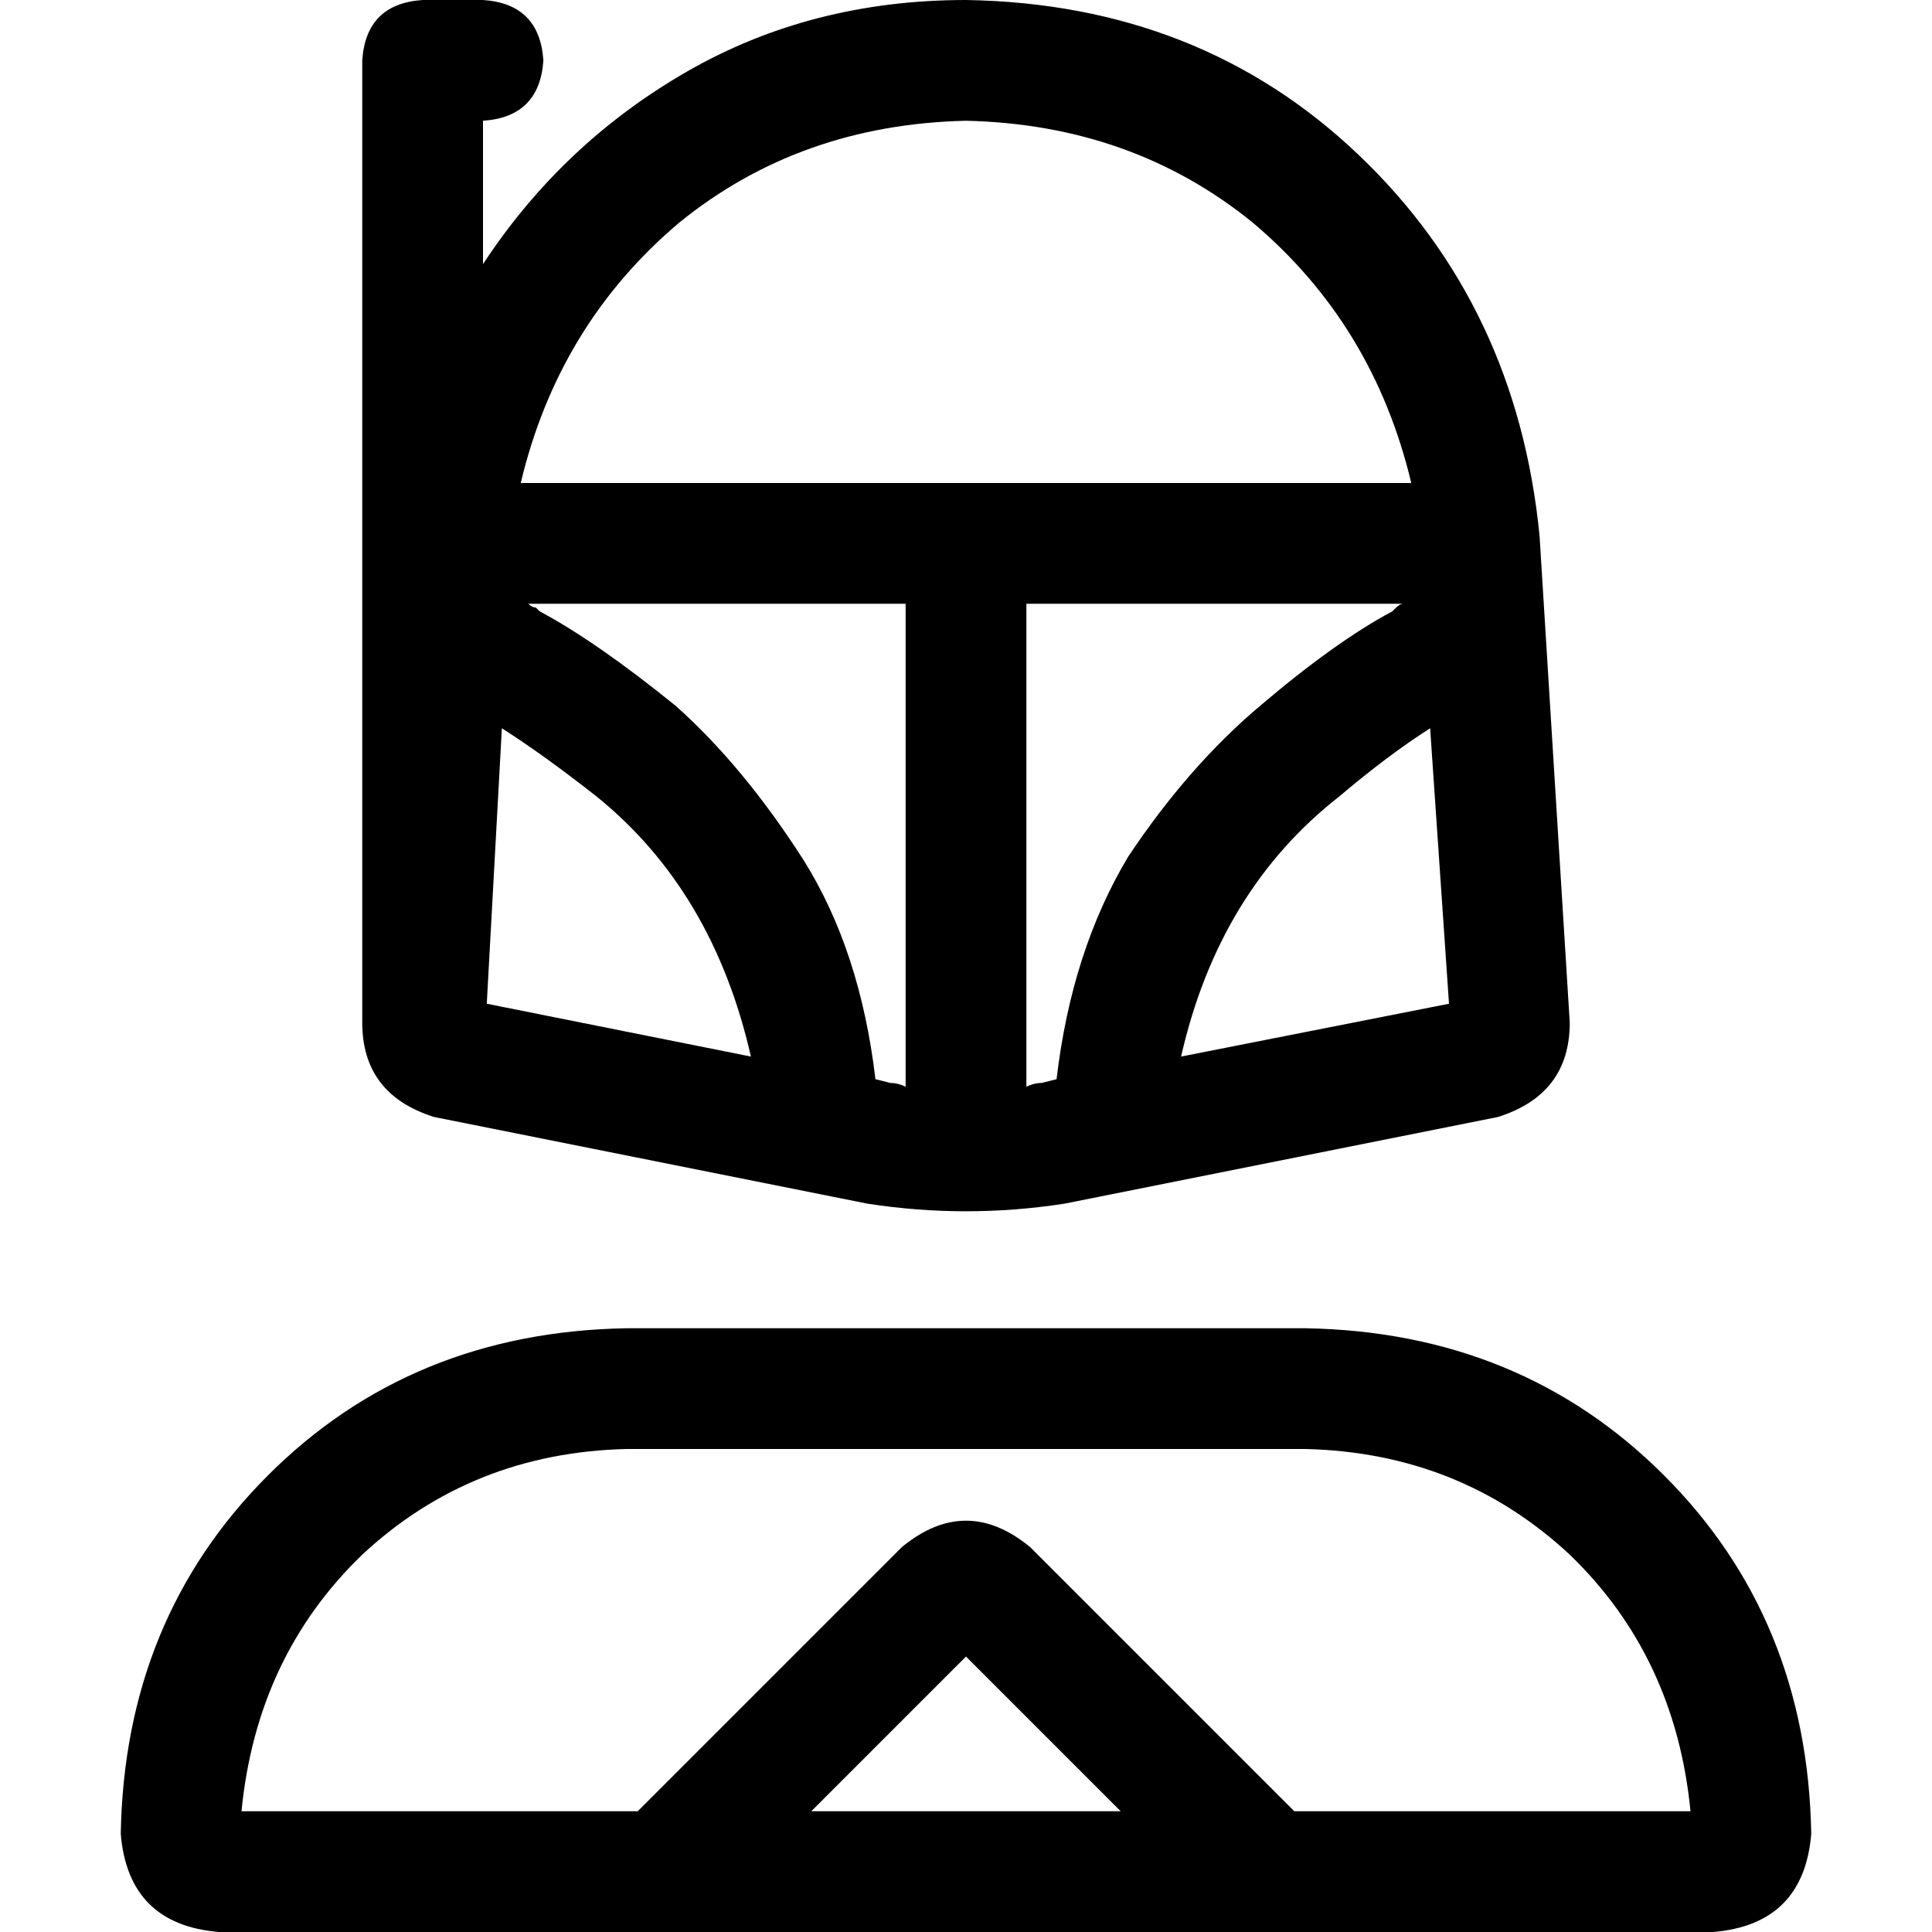 <svg xmlns="http://www.w3.org/2000/svg" viewBox="0 0 512 512">
  <path d="M 112 0 Q 97 1 96 16 L 96 264 Q 96 265 96 266 Q 96 266 96 267 L 96 271 Q 96 290 115 296 L 230 319 Q 256 323 282 319 L 397 296 Q 416 290 416 271 L 408 142 Q 402 81 360 41 Q 318 1 256 0 Q 215 0 182 19 Q 149 38 128 70 L 128 32 Q 143 31 144 16 Q 143 1 128 0 L 112 0 L 112 0 Z M 133 193 Q 144 200 158 211 Q 189 236 199 280 L 129 266 L 133 193 L 133 193 Z M 232 286 Q 228 252 213 228 L 213 228 Q 197 203 179 187 Q 158 170 143 162 Q 142 161 142 161 Q 141 161 140 160 L 240 160 L 240 288 Q 238 287 236 287 L 232 286 L 232 286 Z M 272 288 L 272 160 L 372 160 Q 371 160 370 161 Q 370 161 369 162 Q 354 170 334 187 Q 315 203 299 227 Q 284 252 280 286 L 276 287 Q 274 287 272 288 L 272 288 Z M 313 280 Q 323 236 355 211 Q 368 200 379 193 L 384 266 L 313 280 L 313 280 Z M 374 128 L 256 128 L 138 128 Q 148 86 180 59 Q 212 33 256 32 Q 300 33 332 59 Q 364 86 374 128 L 374 128 Z M 166 384 L 346 384 Q 387 385 416 412 Q 444 439 448 480 L 343 480 L 273 410 Q 256 396 239 410 L 169 480 L 64 480 Q 68 439 96 412 Q 125 385 166 384 L 166 384 Z M 256 439 L 297 480 L 215 480 L 256 439 L 256 439 Z M 58 512 L 176 512 L 336 512 L 454 512 Q 478 510 480 486 Q 479 429 441 391 Q 403 353 346 352 L 166 352 Q 109 353 71 391 Q 33 429 32 486 Q 34 510 58 512 L 58 512 Z" />
</svg>